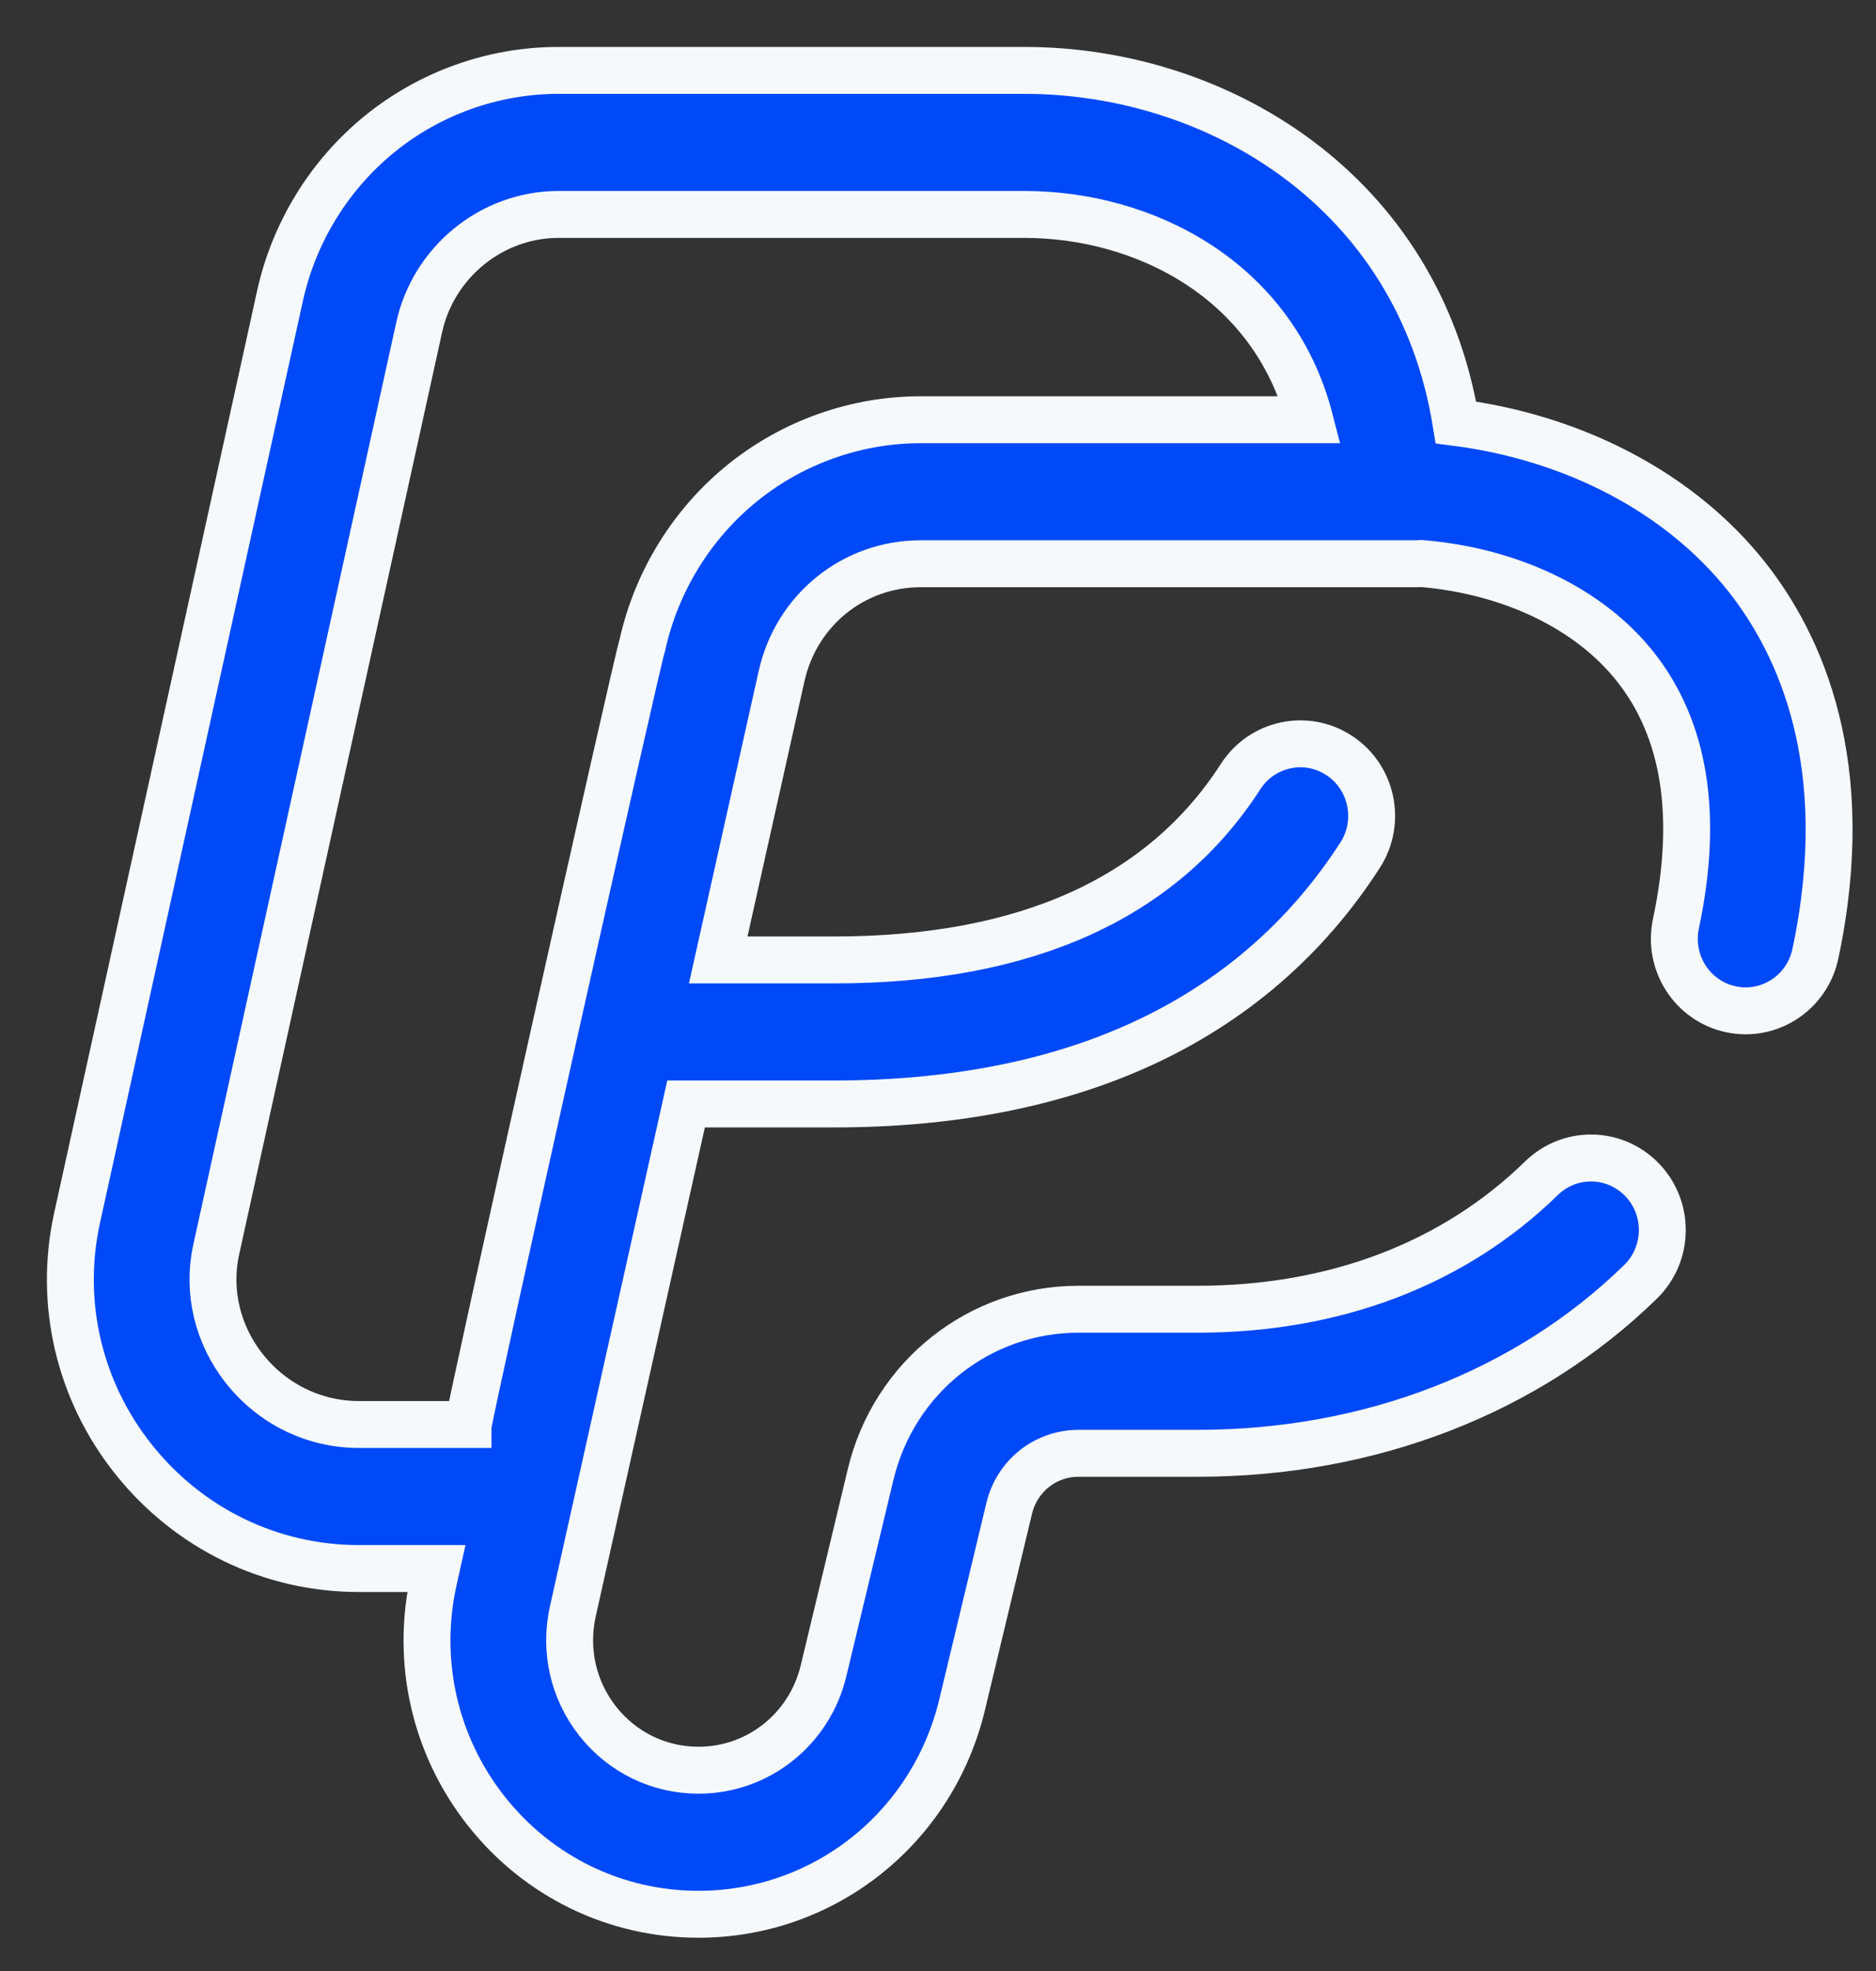<svg xmlns="http://www.w3.org/2000/svg" width="80" height="84" viewBox="0 0 80 84">
    <rect x="0" y="0" width="80" height="84" fill="#333333" stroke="none"/>
    <path fill="#0049F8" stroke="#F6F9FB" stroke-width="2" d="M74.465 24.555c-2.824-3.55-7.325-5.9-12.378-6.552C60.485 8.143 51.923 3 43.692 3H23.81c-2.764 0-5.472.964-7.624 2.713-2.153 1.75-3.664 4.215-4.253 6.931L3.278 51.946c-.78 3.605.1 7.34 2.416 10.246 2.359 2.959 5.86 4.656 9.605 4.656h3.304l-.107.48c-.778 3.482.043 7.079 2.25 9.867 2.208 2.788 5.502 4.387 9.038 4.387 5.36 0 9.984-3.674 11.245-8.934l2.007-8.364c.331-1.382 1.546-2.347 2.954-2.347h5.075c7.353 0 14.063-2.596 18.894-7.308 1.208-1.178 1.241-3.122.074-4.34-1.166-1.22-3.09-1.254-4.298-.076-3.745 3.653-8.818 5.584-14.67 5.584H45.99c-4.224 0-7.869 2.896-8.863 7.042l-2.007 8.364c-.598 2.496-2.793 4.24-5.336 4.24-1.678 0-3.241-.759-4.29-2.082-1.047-1.323-1.436-3.03-1.067-4.683l4.83-21.63h6.331c4.951 0 9.328-.846 13.008-2.515 3.93-1.782 7.094-4.504 9.404-8.088.916-1.421.517-3.323-.89-4.247-1.407-.925-3.29-.523-4.206.898-3.341 5.185-9.167 7.814-17.316 7.814h-4.96l2.701-12.094c.63-2.82 3.069-4.79 5.931-4.79h21.098c.088 0 .175-.003.261-.01 3.797.318 7.138 1.91 9.106 4.384 2.133 2.68 2.719 6.37 1.743 10.966-.352 1.657.694 3.29 2.336 3.645 1.641.355 3.257-.7 3.61-2.359 1.715-8.084-.657-13.215-2.949-16.097zM39.26 17.888c-2.75 0-5.446.955-7.594 2.688-2.147 1.734-3.663 4.18-4.268 6.89-.168.373-7.417 32.807-7.424 33.243H15.3c-1.896 0-3.67-.863-4.868-2.366-1.157-1.45-1.599-3.305-1.215-5.075l8.655-39.302c.606-2.797 3.104-4.827 5.94-4.827h19.88c5.074 0 10.614 2.759 12.162 8.749H39.26z"/>
</svg>

